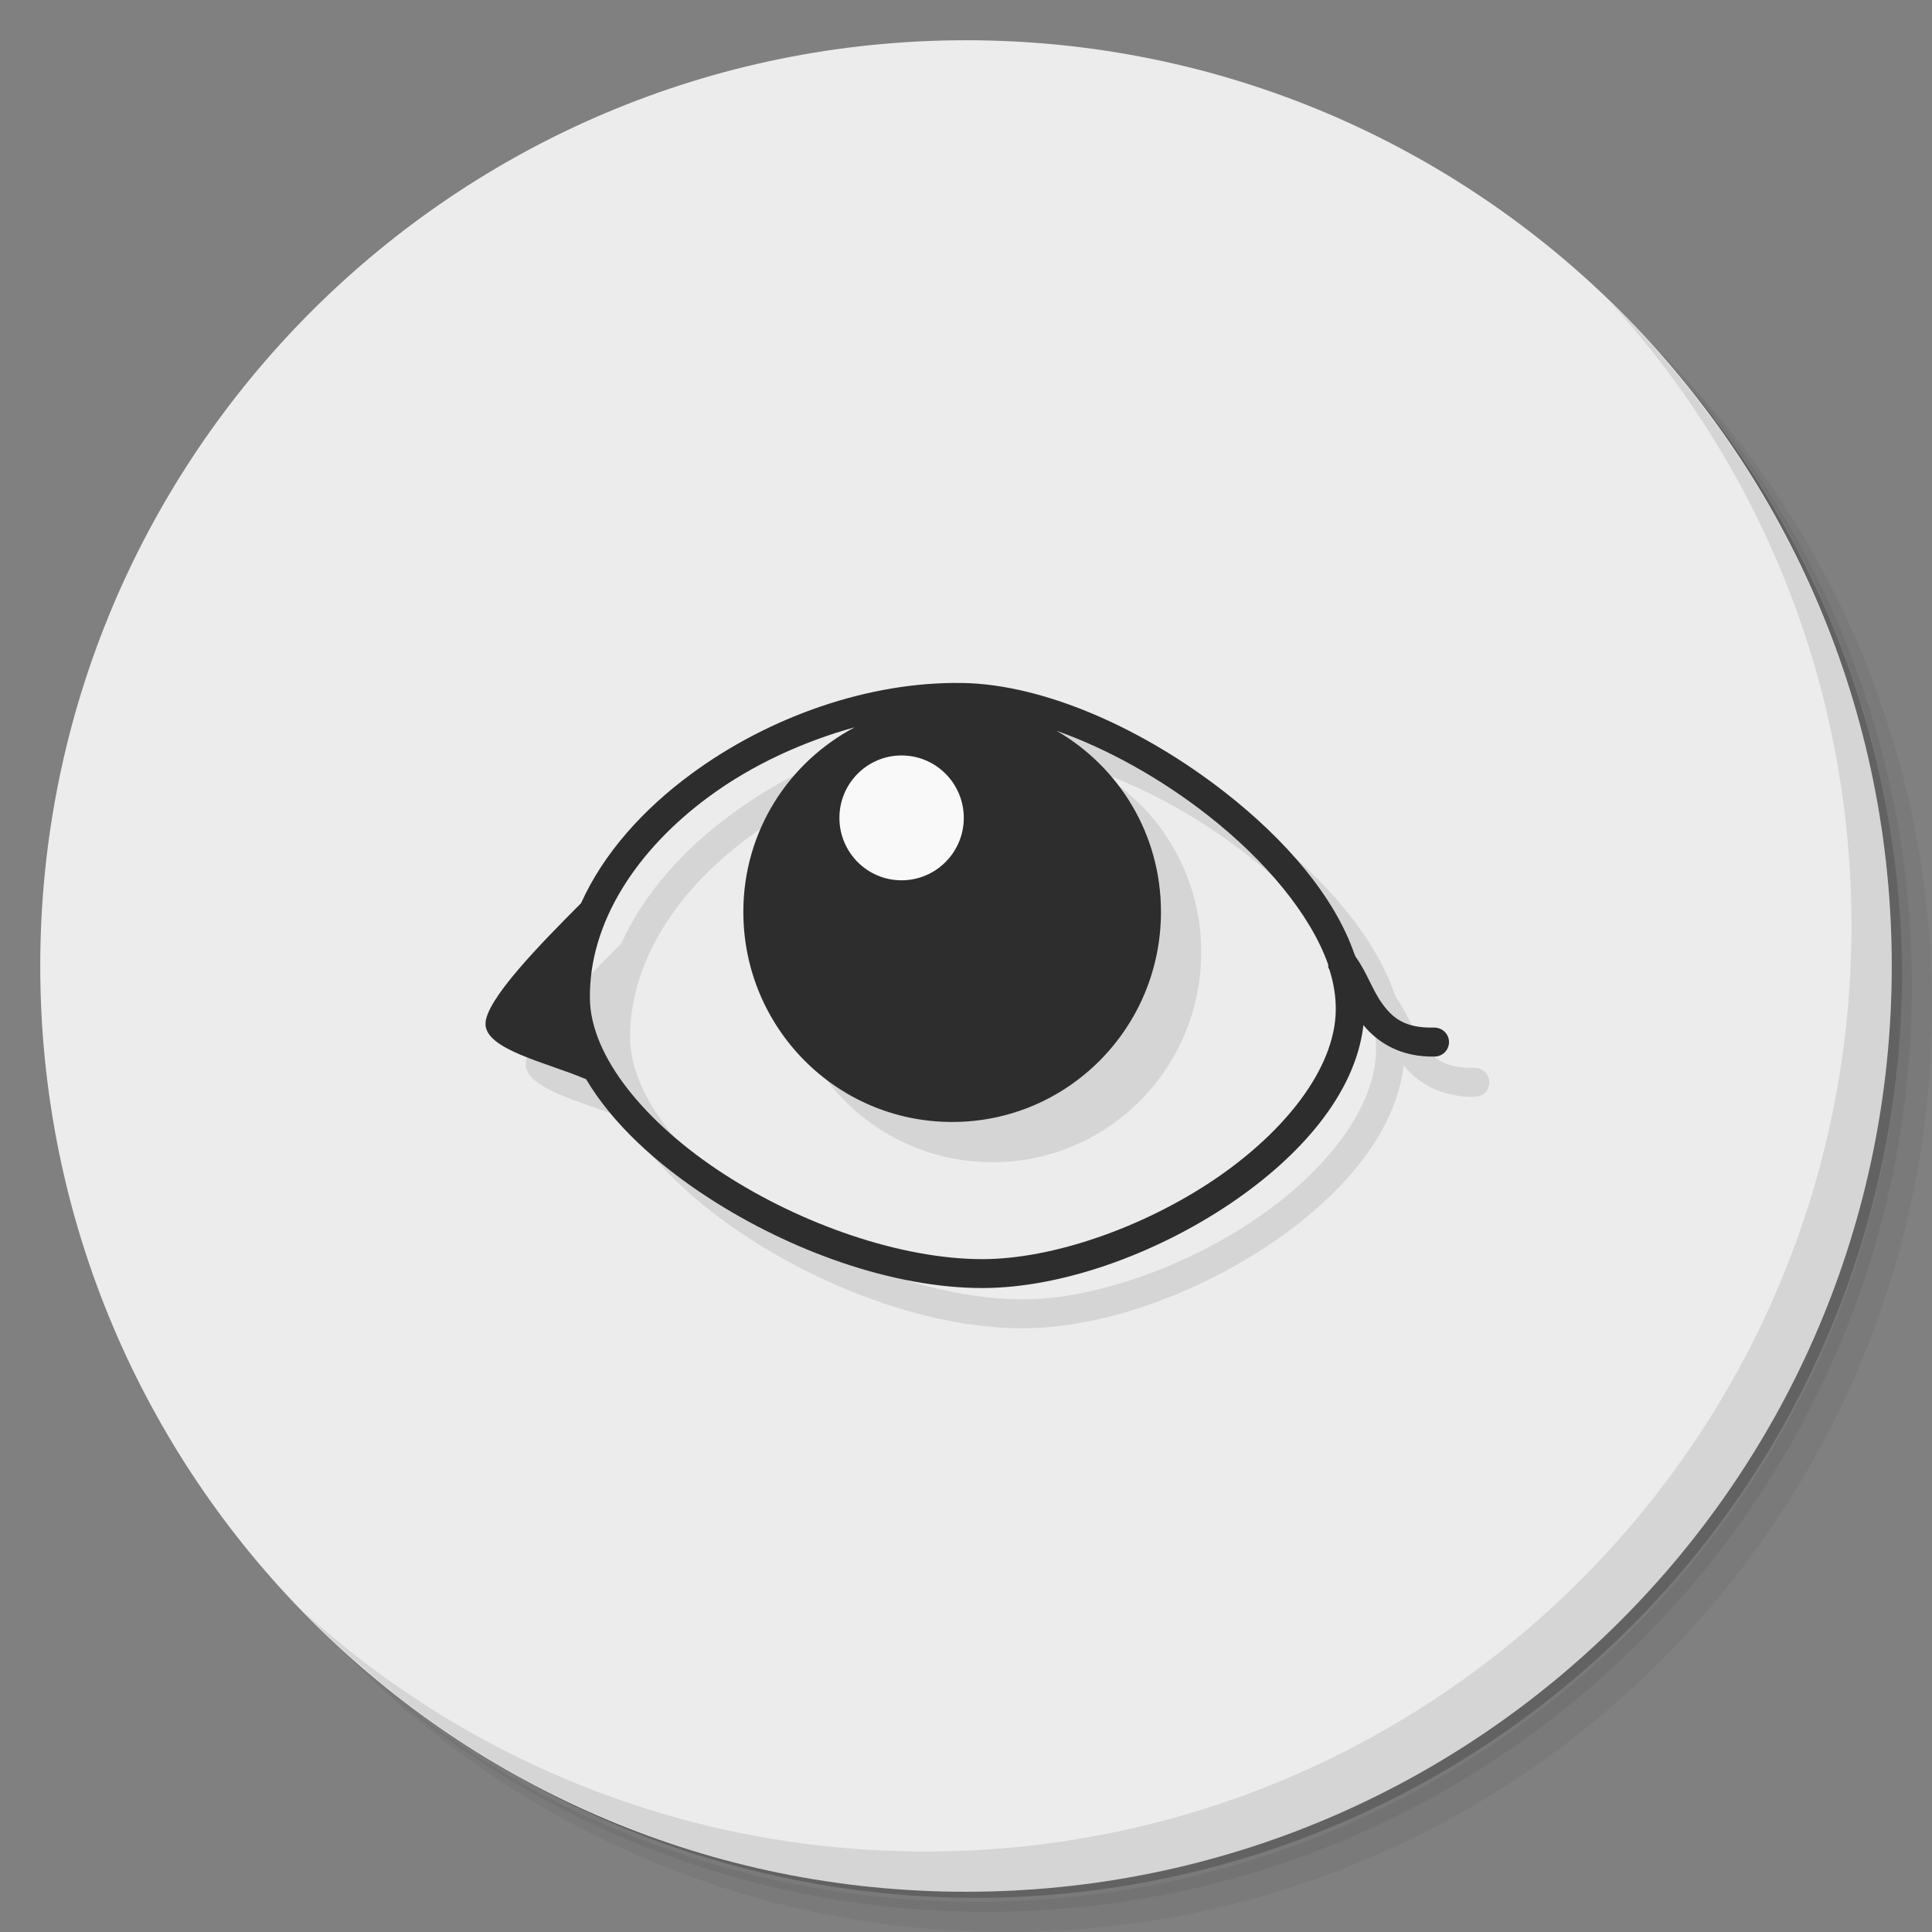 <?xml version="1.0" encoding="UTF-8" standalone="no"?>
<svg
   xmlns:dc="http://purl.org/dc/elements/1.1/"
   xmlns:cc="http://creativecommons.org/ns#"
   xmlns:rdf="http://www.w3.org/1999/02/22-rdf-syntax-ns#"
   xmlns:svg="http://www.w3.org/2000/svg"
   xmlns="http://www.w3.org/2000/svg"
   xmlns:sodipodi="http://sodipodi.sourceforge.net/DTD/sodipodi-0.dtd"
   xmlns:inkscape="http://www.inkscape.org/namespaces/inkscape"
   viewBox="0 0 48 48"
   id="svg2"
   version="1.1"
   inkscape:version="0.91 r13725"
   sodipodi:docname="Incredipede.svg">
  <rect x="0" y="0" width="48" height="48" fill="#808080" stroke="none"/>
  <sodipodi:namedview
     pagecolor="#ffffff"
     bordercolor="#666666"
     borderopacity="1"
     objecttolerance="10"
     gridtolerance="10"
     guidetolerance="10"
     inkscape:pageopacity="0"
     inkscape:pageshadow="2"
     inkscape:window-width="640"
     inkscape:window-height="480"
     id="namedview49"
     showgrid="false"
     inkscape:zoom="4.9166667"
     inkscape:cx="24"
     inkscape:cy="24"
     inkscape:current-layer="svg2" />
  <defs
     id="defs4">
    <linearGradient
       id="linearGradient3764"
       y1="47"
       x2="0"
       y2="1"
       gradientUnits="userSpaceOnUse">
      <stop
         style="stop-color:#547141;stop-opacity:1"
         id="stop7" />
      <stop
         offset="1"
         style="stop-color:#5e7e48;stop-opacity:1"
         id="stop9" />
    </linearGradient>
  </defs>
  <g
     id="g11">
    <path
       d="m 36.31 5 c 5.859 4.062 9.688 10.831 9.688 18.5 c 0 12.426 -10.07 22.5 -22.5 22.5 c -7.669 0 -14.438 -3.828 -18.5 -9.688 c 1.037 1.822 2.306 3.499 3.781 4.969 c 4.085 3.712 9.514 5.969 15.469 5.969 c 12.703 0 23 -10.298 23 -23 c 0 -5.954 -2.256 -11.384 -5.969 -15.469 c -1.469 -1.475 -3.147 -2.744 -4.969 -3.781 z m 4.969 3.781 c 3.854 4.113 6.219 9.637 6.219 15.719 c 0 12.703 -10.297 23 -23 23 c -6.081 0 -11.606 -2.364 -15.719 -6.219 c 4.16 4.144 9.883 6.719 16.219 6.719 c 12.703 0 23 -10.298 23 -23 c 0 -6.335 -2.575 -12.06 -6.719 -16.219 z"
       style="opacity:0.05"
       id="path13" />
    <path
       d="m 41.28 8.781 c 3.712 4.085 5.969 9.514 5.969 15.469 c 0 12.703 -10.297 23 -23 23 c -5.954 0 -11.384 -2.256 -15.469 -5.969 c 4.113 3.854 9.637 6.219 15.719 6.219 c 12.703 0 23 -10.298 23 -23 c 0 -6.081 -2.364 -11.606 -6.219 -15.719 z"
       style="opacity:0.1"
       id="path15" />
    <path
       d="m 31.25 2.375 c 8.615 3.154 14.75 11.417 14.75 21.13 c 0 12.426 -10.07 22.5 -22.5 22.5 c -9.708 0 -17.971 -6.135 -21.12 -14.75 a 23 23 0 0 0 44.875 -7 a 23 23 0 0 0 -16 -21.875 z"
       style="opacity:0.2"
       id="path17" />
  </g>
  <g
     id="g19"
     style="fill:#ececec;fill-opacity:1">
    <path
       d="m 24 1 c 12.703 0 23 10.297 23 23 c 0 12.703 -10.297 23 -23 23 -12.703 0 -23 -10.297 -23 -23 0 -12.703 10.297 -23 23 -23 z"
       style="fill:#ececec;fill-opacity:1"
       id="path21" />
  </g>
  <g
     id="g23">
    <g
       id="g25">
      <g
         transform="translate(1,1)"
         id="g27">
        <g
           style="opacity:0.1"
           id="g29">
          <!-- color: #5e7e48 -->
          <g
             id="g31">
            <path
               d="m 23.906 16.969 c -2.32 -0.039 -4.801 0.84 -6.719 2.25 c -1.199 0.879 -2.191 1.977 -2.75 3.219 c -1.016 1.02 -2.375 2.406 -2.375 3 c 0 0.641 1.516 0.957 2.5 1.375 c 0.648 1.094 1.742 2.102 3.03 2.938 c 2.047 1.332 4.598 2.25 6.813 2.25 c 1.953 0 4.281 -0.832 6.156 -2.094 c 1.746 -1.176 3.117 -2.738 3.313 -4.438 c 0.355 0.434 0.926 0.801 1.781 0.781 c 0.156 -0.008 0.289 -0.109 0.332 -0.262 c 0.043 -0.148 -0.016 -0.309 -0.145 -0.395 c -0.063 -0.043 -0.141 -0.066 -0.219 -0.063 c -0.719 0.016 -1.023 -0.238 -1.281 -0.594 c -0.246 -0.336 -0.383 -0.781 -0.656 -1.156 c -0.016 -0.02 -0.016 -0.043 -0.031 -0.063 c -0.496 -1.445 -1.715 -2.855 -3.219 -4.03 c -1.977 -1.547 -4.449 -2.684 -6.531 -2.719 m -2.656 1.094 c -1.656 0.871 -2.781 2.59 -2.781 4.594 c 0 2.879 2.313 5.219 5.188 5.219 c 2.875 0 5.188 -2.34 5.188 -5.219 c 0 -1.93 -1.039 -3.598 -2.594 -4.5 c 1.281 0.453 2.602 1.195 3.75 2.094 c 1.434 1.121 2.563 2.473 3 3.719 c 0 0.02 0 0.043 0 0.063 c 0.008 0.023 0.023 0.043 0.031 0.063 c 0.109 0.344 0.16 0.684 0.156 1 c -0.016 1.449 -1.266 3.03 -3.03 4.219 c -1.766 1.188 -4.01 1.969 -5.75 1.969 c -2.02 0 -4.496 -0.863 -6.438 -2.125 c -1.941 -1.262 -3.293 -2.91 -3.313 -4.344 c -0.027 -1.906 1.176 -3.715 2.969 -5.03 c 1.063 -0.781 2.332 -1.363 3.625 -1.719 m 0 0"
               style="fill:#000;fill-opacity:1;stroke:none;fill-rule:nonzero"
               id="path33" />
          </g>
        </g>
      </g>
    </g>
  </g>
  <g
     id="g35">
    <g
       id="g37">
      <!-- color: #5e7e48 -->
      <g
         id="g39">
        <path
           d="m 23.906,16.969 c -2.32,-0.039 -4.801,0.84 -6.719,2.25 -1.199,0.879 -2.191,1.977 -2.75,3.219 -1.016,1.02 -2.375,2.406 -2.375,3 0,0.641 1.516,0.957 2.5,1.375 0.648,1.094 1.742,2.102 3.03,2.938 2.047,1.332 4.598,2.25 6.813,2.25 1.953,0 4.281,-0.832 6.156,-2.094 1.746,-1.176 3.117,-2.738 3.313,-4.438 0.355,0.434 0.926,0.801 1.781,0.781 0.156,-0.008 0.289,-0.109 0.332,-0.262 C 36.03,25.84 35.971,25.679 35.842,25.593 35.779,25.55 35.701,25.527 35.623,25.53 34.904,25.546 34.6,25.292 34.342,24.936 34.096,24.6 33.959,24.155 33.686,23.78 33.67,23.76 33.67,23.737 33.655,23.717 33.159,22.272 31.94,20.862 30.436,19.687 28.459,18.14 25.987,17.003 23.905,16.968 m -2.656,1.094 c -1.656,0.871 -2.781,2.59 -2.781,4.594 0,2.879 2.313,5.219 5.188,5.219 2.875,0 5.188,-2.34 5.188,-5.219 0,-1.93 -1.039,-3.598 -2.594,-4.5 1.281,0.453 2.602,1.195 3.75,2.094 1.434,1.121 2.563,2.473 3,3.719 0,0.02 0,0.043 0,0.063 0.008,0.023 0.023,0.043 0.031,0.063 0.109,0.344 0.16,0.684 0.156,1 -0.016,1.449 -1.266,3.03 -3.03,4.219 -1.766,1.188 -4.01,1.969 -5.75,1.969 -2.02,0 -4.496,-0.863 -6.438,-2.125 -1.941,-1.262 -3.293,-2.91 -3.313,-4.344 -0.027,-1.906 1.176,-3.715 2.969,-5.03 1.063,-0.781 2.332,-1.363 3.625,-1.719 m 0,0"
           style="fill:#2d2d2d;fill-opacity:1;stroke:none;fill-rule:nonzero"
           id="path41" />
        <path
           d="m 23.945 20.32 c 0 0.855 -0.691 1.551 -1.547 1.551 -0.852 0 -1.543 -0.695 -1.543 -1.551 0 -0.855 0.691 -1.551 1.543 -1.551 0.855 0 1.547 0.695 1.547 1.551 m 0 0"
           style="fill:#f9f9f9;fill-opacity:1;stroke:none;fill-rule:nonzero"
           id="path43" />
      </g>
    </g>
  </g>
  <g
     id="g45">
    <path
       d="m 40.03 7.531 c 3.712 4.084 5.969 9.514 5.969 15.469 0 12.703 -10.297 23 -23 23 c -5.954 0 -11.384 -2.256 -15.469 -5.969 4.178 4.291 10.01 6.969 16.469 6.969 c 12.703 0 23 -10.298 23 -23 0 -6.462 -2.677 -12.291 -6.969 -16.469 z"
       style="opacity:0.1"
       id="path47" />
  </g>
</svg>
